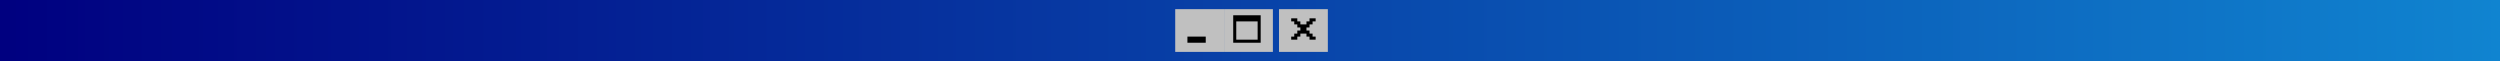 <svg width="819" height="20" viewBox="0 0 819 20" fill="none" xmlns="http://www.w3.org/2000/svg">
<rect width="819" height="20" fill="url(#paint0_linear_167_478)"/>
<g filter="url(#filter0_iiii_167_478)">
<rect width="16" height="14" transform="translate(385 3)" fill="#C0C0C0"/>
<g clip-path="url(#clip0_167_478)">
<path d="M389 12H395V14H389V12Z" fill="black"/>
</g>
</g>
<g filter="url(#filter1_iiii_167_478)">
<rect width="16" height="14" transform="translate(401 3)" fill="#C0C0C0"/>
<g clip-path="url(#clip1_167_478)">
<path fill-rule="evenodd" clip-rule="evenodd" d="M413 5H404V14H413V5ZM412 7H405V13H412V7Z" fill="black"/>
</g>
</g>
<g filter="url(#filter2_iiii_167_478)">
<rect width="16" height="14" transform="translate(419 3)" fill="#C0C0C0"/>
<g clip-path="url(#clip2_167_478)">
<path fill-rule="evenodd" clip-rule="evenodd" d="M423 6H425V7H426V8H428V7H429V6H431V7H430V8H429V9H428V10H429V11H430V12H431V13H429V12H428V11H426V12H425V13H423V12H424V11H425V10H426V9H425V8H424V7H423V6Z" fill="black"/>
</g>
</g>
<defs>
<filter id="filter0_iiii_167_478" x="385" y="3" width="16" height="14" filterUnits="userSpaceOnUse" color-interpolation-filters="sRGB">
<feFlood flood-opacity="0" result="BackgroundImageFix"/>
<feBlend mode="normal" in="SourceGraphic" in2="BackgroundImageFix" result="shape"/>
<feColorMatrix in="SourceAlpha" type="matrix" values="0 0 0 0 0 0 0 0 0 0 0 0 0 0 0 0 0 0 127 0" result="hardAlpha"/>
<feOffset dx="2" dy="2"/>
<feComposite in2="hardAlpha" operator="arithmetic" k2="-1" k3="1"/>
<feColorMatrix type="matrix" values="0 0 0 0 0.875 0 0 0 0 0.875 0 0 0 0 0.875 0 0 0 1 0"/>
<feBlend mode="normal" in2="shape" result="effect1_innerShadow_167_478"/>
<feColorMatrix in="SourceAlpha" type="matrix" values="0 0 0 0 0 0 0 0 0 0 0 0 0 0 0 0 0 0 127 0" result="hardAlpha"/>
<feOffset dx="-2" dy="-2"/>
<feComposite in2="hardAlpha" operator="arithmetic" k2="-1" k3="1"/>
<feColorMatrix type="matrix" values="0 0 0 0 0.502 0 0 0 0 0.502 0 0 0 0 0.502 0 0 0 1 0"/>
<feBlend mode="normal" in2="effect1_innerShadow_167_478" result="effect2_innerShadow_167_478"/>
<feColorMatrix in="SourceAlpha" type="matrix" values="0 0 0 0 0 0 0 0 0 0 0 0 0 0 0 0 0 0 127 0" result="hardAlpha"/>
<feOffset dx="1" dy="1"/>
<feComposite in2="hardAlpha" operator="arithmetic" k2="-1" k3="1"/>
<feColorMatrix type="matrix" values="0 0 0 0 1 0 0 0 0 1 0 0 0 0 1 0 0 0 1 0"/>
<feBlend mode="normal" in2="effect2_innerShadow_167_478" result="effect3_innerShadow_167_478"/>
<feColorMatrix in="SourceAlpha" type="matrix" values="0 0 0 0 0 0 0 0 0 0 0 0 0 0 0 0 0 0 127 0" result="hardAlpha"/>
<feOffset dx="-1" dy="-1"/>
<feComposite in2="hardAlpha" operator="arithmetic" k2="-1" k3="1"/>
<feColorMatrix type="matrix" values="0 0 0 0 0.039 0 0 0 0 0.039 0 0 0 0 0.039 0 0 0 1 0"/>
<feBlend mode="normal" in2="effect3_innerShadow_167_478" result="effect4_innerShadow_167_478"/>
</filter>
<filter id="filter1_iiii_167_478" x="401" y="3" width="16" height="14" filterUnits="userSpaceOnUse" color-interpolation-filters="sRGB">
<feFlood flood-opacity="0" result="BackgroundImageFix"/>
<feBlend mode="normal" in="SourceGraphic" in2="BackgroundImageFix" result="shape"/>
<feColorMatrix in="SourceAlpha" type="matrix" values="0 0 0 0 0 0 0 0 0 0 0 0 0 0 0 0 0 0 127 0" result="hardAlpha"/>
<feOffset dx="2" dy="2"/>
<feComposite in2="hardAlpha" operator="arithmetic" k2="-1" k3="1"/>
<feColorMatrix type="matrix" values="0 0 0 0 0.875 0 0 0 0 0.875 0 0 0 0 0.875 0 0 0 1 0"/>
<feBlend mode="normal" in2="shape" result="effect1_innerShadow_167_478"/>
<feColorMatrix in="SourceAlpha" type="matrix" values="0 0 0 0 0 0 0 0 0 0 0 0 0 0 0 0 0 0 127 0" result="hardAlpha"/>
<feOffset dx="-2" dy="-2"/>
<feComposite in2="hardAlpha" operator="arithmetic" k2="-1" k3="1"/>
<feColorMatrix type="matrix" values="0 0 0 0 0.502 0 0 0 0 0.502 0 0 0 0 0.502 0 0 0 1 0"/>
<feBlend mode="normal" in2="effect1_innerShadow_167_478" result="effect2_innerShadow_167_478"/>
<feColorMatrix in="SourceAlpha" type="matrix" values="0 0 0 0 0 0 0 0 0 0 0 0 0 0 0 0 0 0 127 0" result="hardAlpha"/>
<feOffset dx="1" dy="1"/>
<feComposite in2="hardAlpha" operator="arithmetic" k2="-1" k3="1"/>
<feColorMatrix type="matrix" values="0 0 0 0 1 0 0 0 0 1 0 0 0 0 1 0 0 0 1 0"/>
<feBlend mode="normal" in2="effect2_innerShadow_167_478" result="effect3_innerShadow_167_478"/>
<feColorMatrix in="SourceAlpha" type="matrix" values="0 0 0 0 0 0 0 0 0 0 0 0 0 0 0 0 0 0 127 0" result="hardAlpha"/>
<feOffset dx="-1" dy="-1"/>
<feComposite in2="hardAlpha" operator="arithmetic" k2="-1" k3="1"/>
<feColorMatrix type="matrix" values="0 0 0 0 0.039 0 0 0 0 0.039 0 0 0 0 0.039 0 0 0 1 0"/>
<feBlend mode="normal" in2="effect3_innerShadow_167_478" result="effect4_innerShadow_167_478"/>
</filter>
<filter id="filter2_iiii_167_478" x="419" y="3" width="16" height="14" filterUnits="userSpaceOnUse" color-interpolation-filters="sRGB">
<feFlood flood-opacity="0" result="BackgroundImageFix"/>
<feBlend mode="normal" in="SourceGraphic" in2="BackgroundImageFix" result="shape"/>
<feColorMatrix in="SourceAlpha" type="matrix" values="0 0 0 0 0 0 0 0 0 0 0 0 0 0 0 0 0 0 127 0" result="hardAlpha"/>
<feOffset dx="2" dy="2"/>
<feComposite in2="hardAlpha" operator="arithmetic" k2="-1" k3="1"/>
<feColorMatrix type="matrix" values="0 0 0 0 0.875 0 0 0 0 0.875 0 0 0 0 0.875 0 0 0 1 0"/>
<feBlend mode="normal" in2="shape" result="effect1_innerShadow_167_478"/>
<feColorMatrix in="SourceAlpha" type="matrix" values="0 0 0 0 0 0 0 0 0 0 0 0 0 0 0 0 0 0 127 0" result="hardAlpha"/>
<feOffset dx="-2" dy="-2"/>
<feComposite in2="hardAlpha" operator="arithmetic" k2="-1" k3="1"/>
<feColorMatrix type="matrix" values="0 0 0 0 0.502 0 0 0 0 0.502 0 0 0 0 0.502 0 0 0 1 0"/>
<feBlend mode="normal" in2="effect1_innerShadow_167_478" result="effect2_innerShadow_167_478"/>
<feColorMatrix in="SourceAlpha" type="matrix" values="0 0 0 0 0 0 0 0 0 0 0 0 0 0 0 0 0 0 127 0" result="hardAlpha"/>
<feOffset dx="1" dy="1"/>
<feComposite in2="hardAlpha" operator="arithmetic" k2="-1" k3="1"/>
<feColorMatrix type="matrix" values="0 0 0 0 1 0 0 0 0 1 0 0 0 0 1 0 0 0 1 0"/>
<feBlend mode="normal" in2="effect2_innerShadow_167_478" result="effect3_innerShadow_167_478"/>
<feColorMatrix in="SourceAlpha" type="matrix" values="0 0 0 0 0 0 0 0 0 0 0 0 0 0 0 0 0 0 127 0" result="hardAlpha"/>
<feOffset dx="-1" dy="-1"/>
<feComposite in2="hardAlpha" operator="arithmetic" k2="-1" k3="1"/>
<feColorMatrix type="matrix" values="0 0 0 0 0.039 0 0 0 0 0.039 0 0 0 0 0.039 0 0 0 1 0"/>
<feBlend mode="normal" in2="effect3_innerShadow_167_478" result="effect4_innerShadow_167_478"/>
</filter>
<linearGradient id="paint0_linear_167_478" x1="0" y1="10" x2="819" y2="10" gradientUnits="userSpaceOnUse">
<stop stop-color="#000080"/>
<stop offset="1" stop-color="#1084D0"/>
</linearGradient>
<clipPath id="clip0_167_478">
<rect width="6" height="2" fill="white" transform="translate(389 12)"/>
</clipPath>
<clipPath id="clip1_167_478">
<rect width="9" height="9" fill="white" transform="translate(404 5)"/>
</clipPath>
<clipPath id="clip2_167_478">
<rect width="8" height="7" fill="white" transform="translate(423 6)"/>
</clipPath>
</defs>
</svg>
